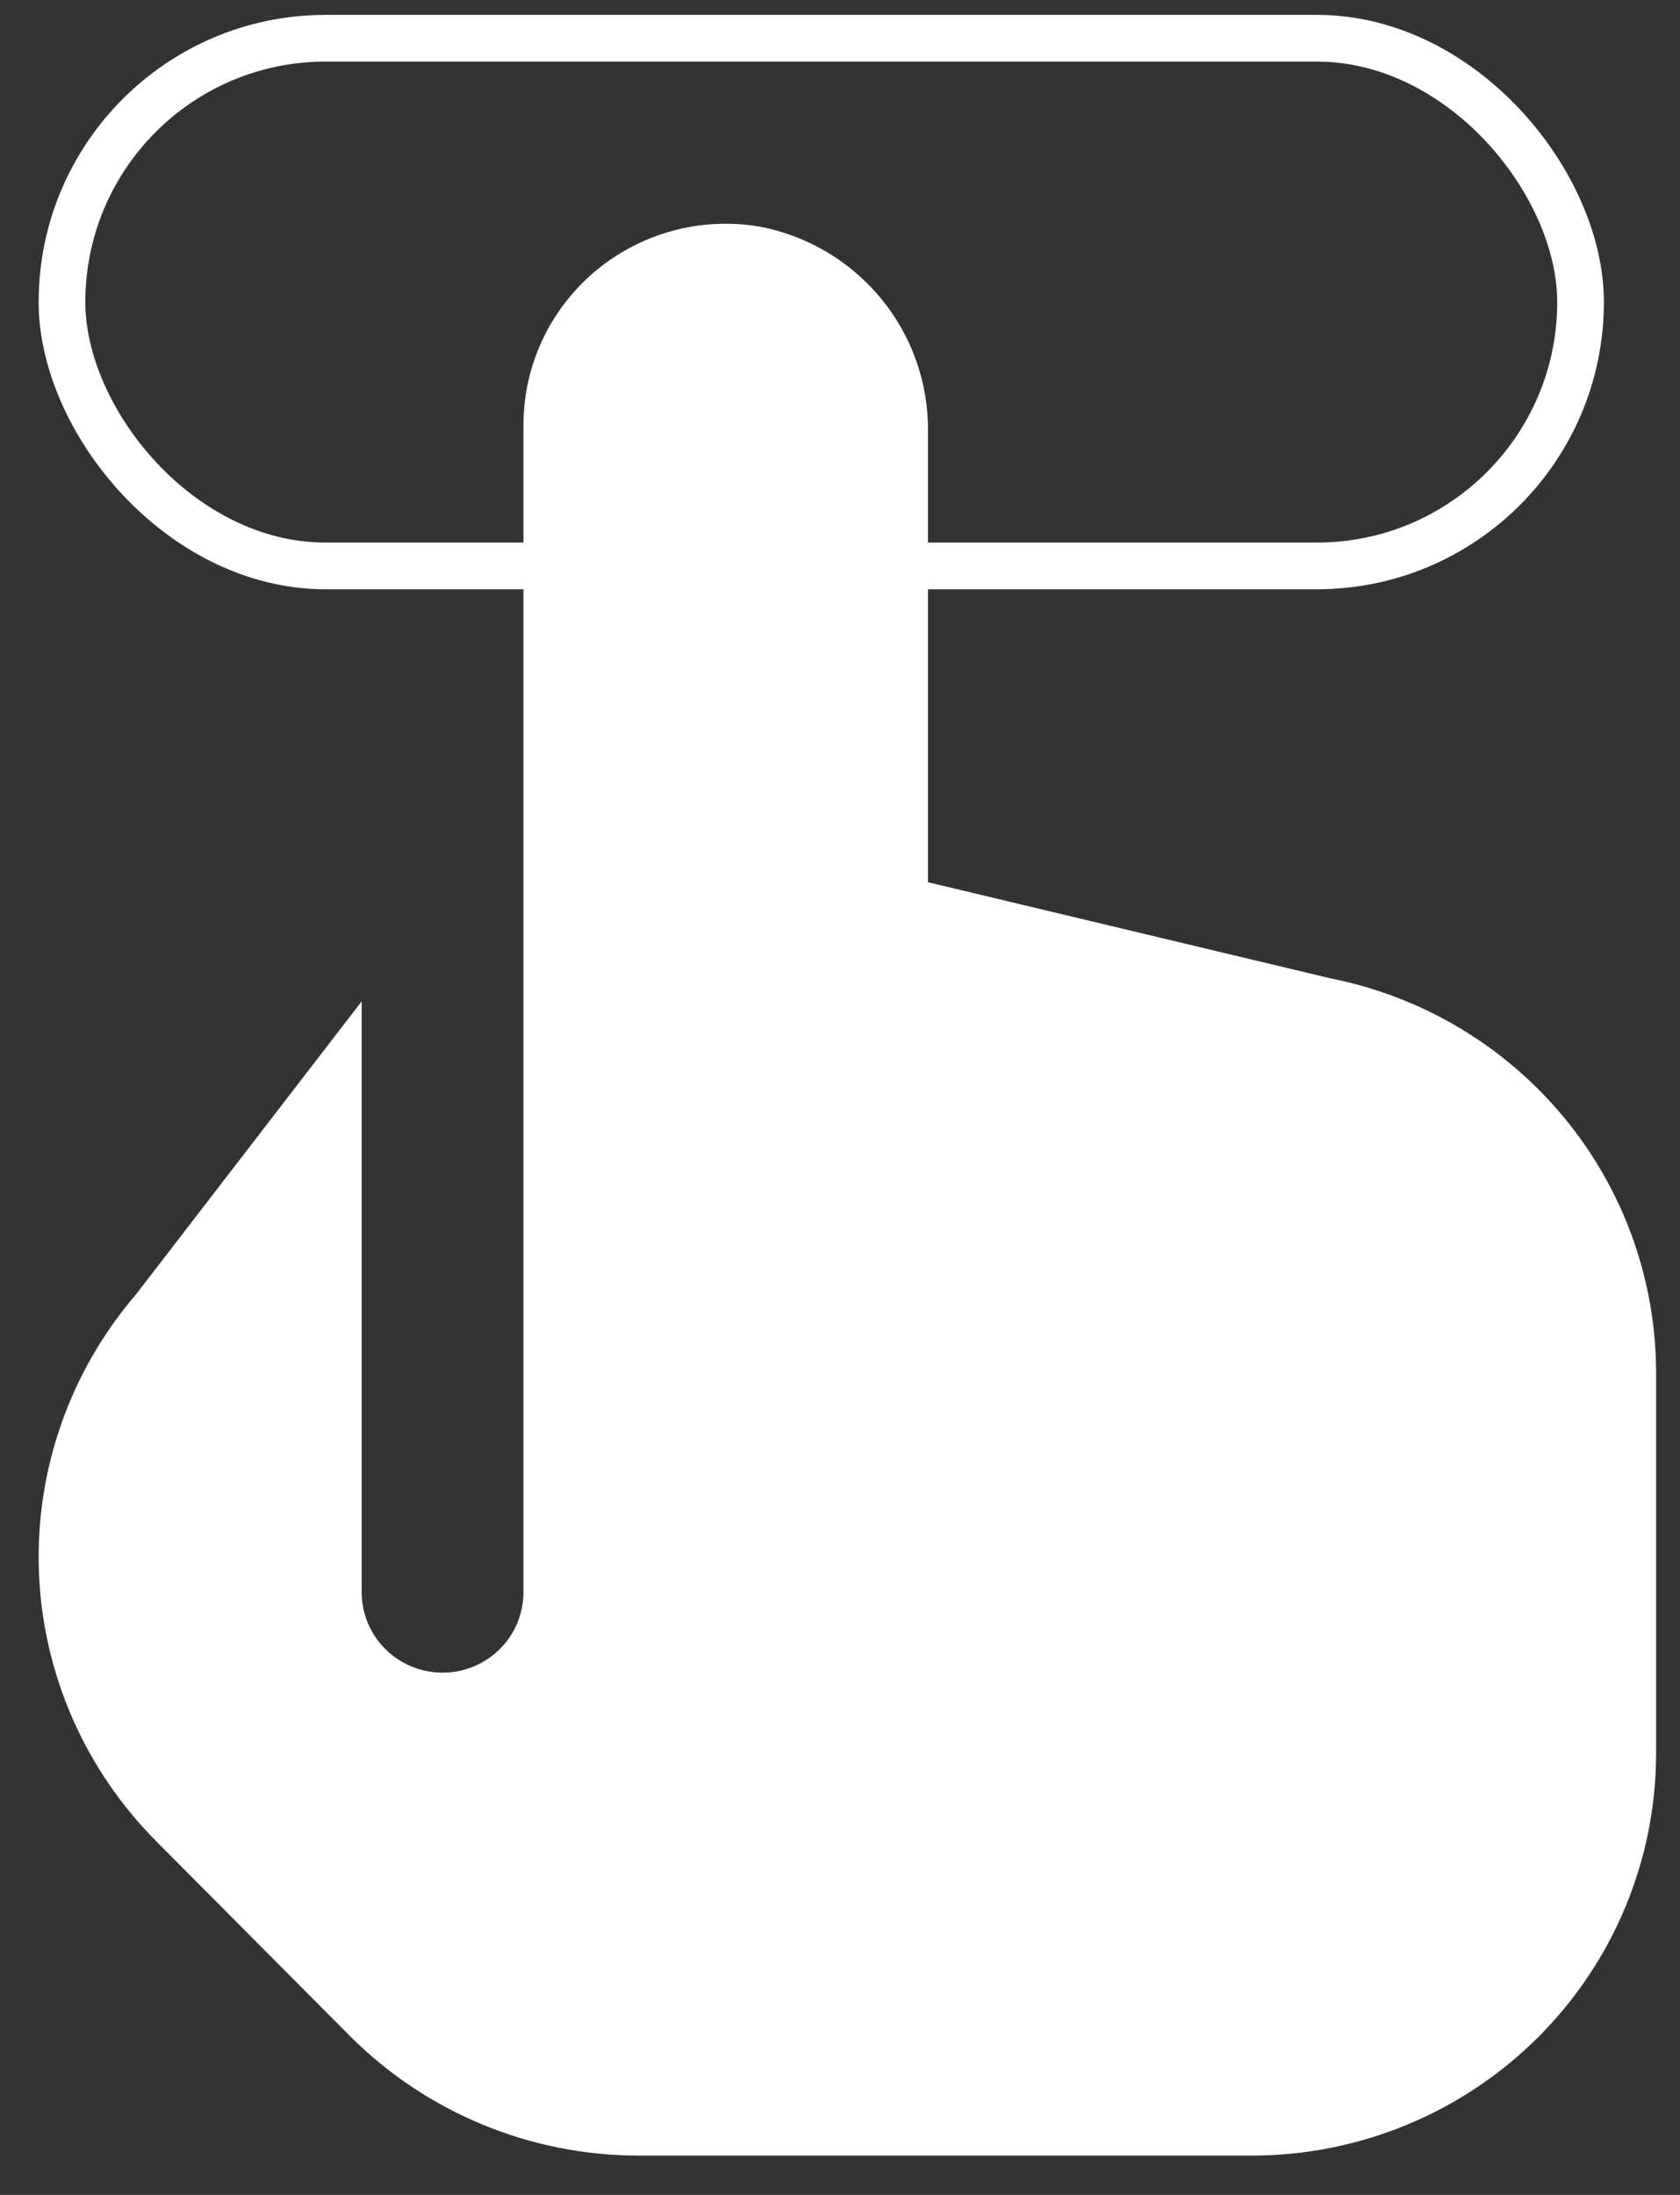 <svg width="36" height="47" viewBox="0 0 36 47" fill="none" xmlns="http://www.w3.org/2000/svg">
<rect x="0" y="0" width="36" height="47" fill="#333333" stroke="none"/>
<rect x="1.328" y="0.819" width="32.541" height="11.299" rx="5.649" stroke="white"/>
<path d="M28.52 20.952L19.885 18.891V9.238C19.896 8.201 19.54 7.193 18.878 6.391C18.217 5.588 17.293 5.043 16.267 4.85C15.646 4.747 15.01 4.779 14.402 4.945C13.795 5.111 13.232 5.407 12.751 5.811C12.27 6.216 11.884 6.72 11.619 7.288C11.354 7.856 11.217 8.474 11.217 9.101V34.093C11.217 34.55 11.035 34.989 10.71 35.312C10.384 35.635 9.943 35.817 9.484 35.817C9.024 35.817 8.583 35.635 8.258 35.312C7.933 34.989 7.75 34.55 7.75 34.093V21.442L2.915 27.716C1.497 29.366 0.754 31.486 0.834 33.655C0.914 35.824 1.811 37.883 3.347 39.426L7.507 43.606C9.14 45.234 11.356 46.153 13.669 46.158H26.82C29.119 46.158 31.323 45.251 32.949 43.634C34.575 42.018 35.488 39.826 35.488 37.54V29.403C35.488 27.411 34.794 25.48 33.523 23.939C32.253 22.399 30.485 21.343 28.52 20.952Z" fill="white"/>
</svg>
